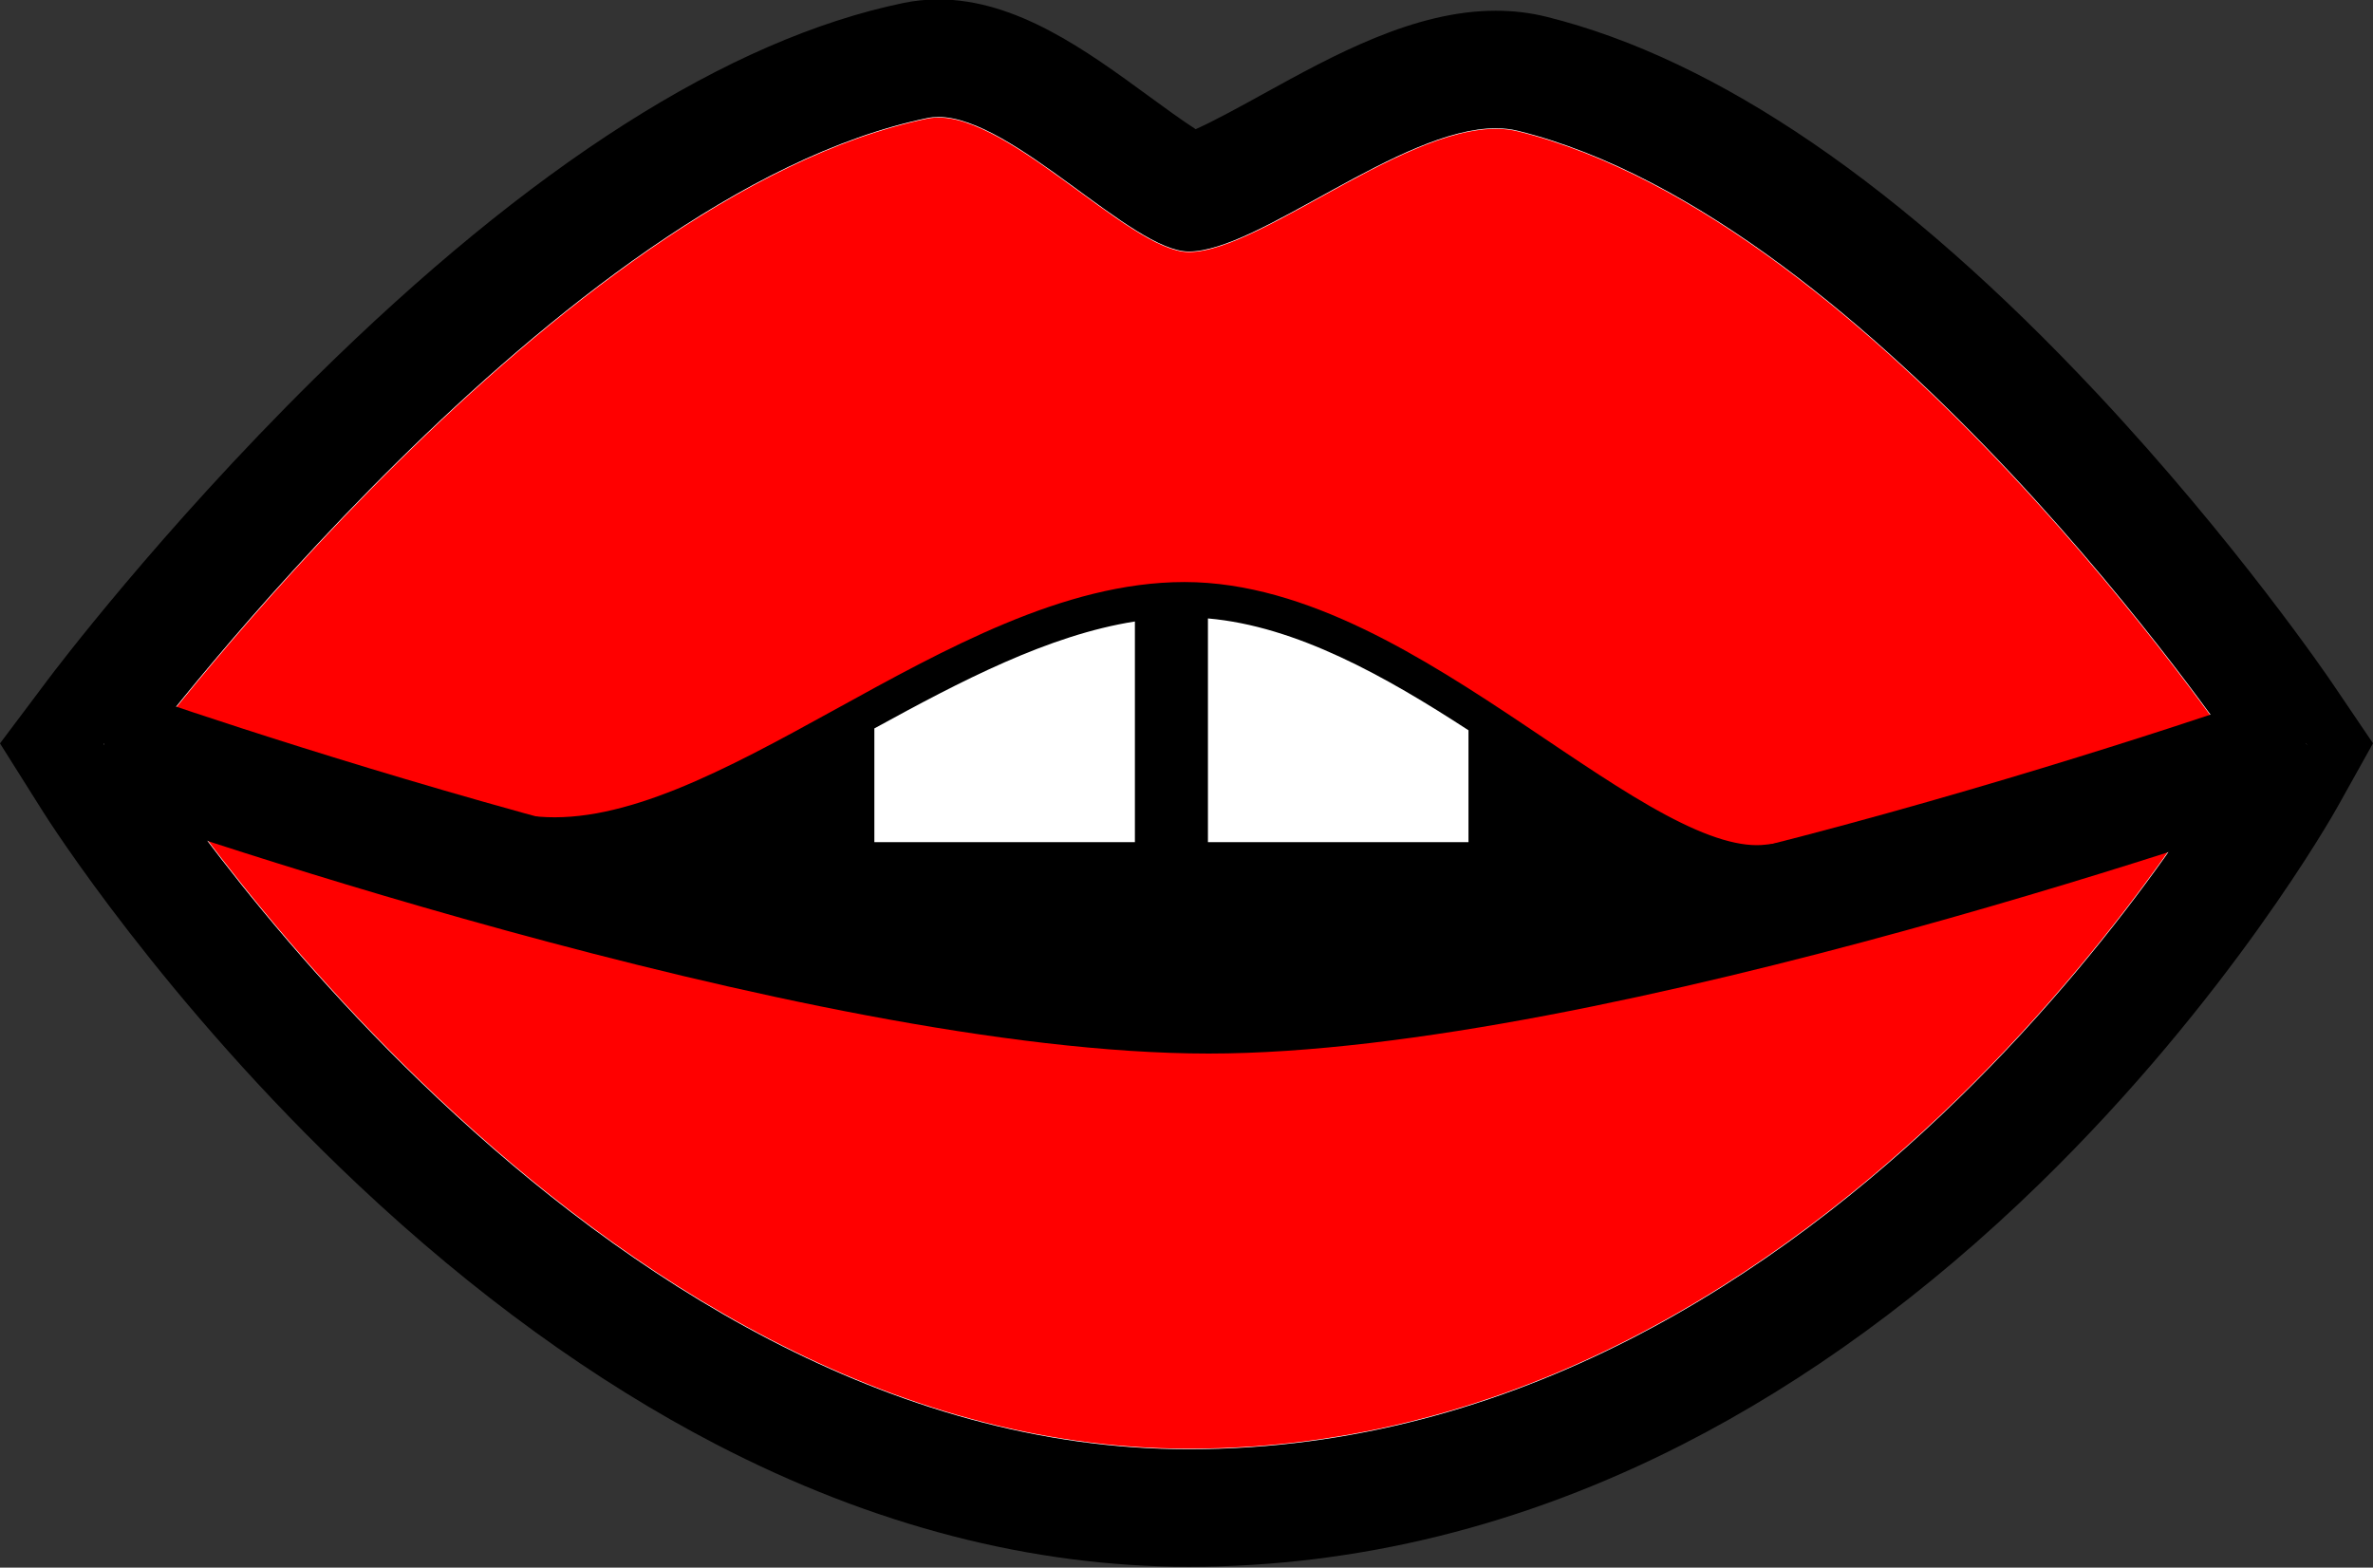 <svg viewBox="0 0 2048 1353" xml:space="preserve" xmlns="http://www.w3.org/2000/svg"><rect x="0" y="0" width="2048" height="1353" fill="#333333" stroke="none"/><path style="fill:red; stroke:#fff" d="M1929 646.68s-337.08 604.16-902.96 604.16c-522.46 0-902.96-604.16-902.96-604.16S482.97 167.47 800.4 101.87c63.24-13.07 173.82 115.19 225.64 115.19 64.87 0 202.88-124.31 284.05-104.18C1619.3 189.54 1929 646.68 1929 646.68z"/><path d="M809.89 100.93c64.3 0 166.81 116.13 216.12 116.13 60.01 0 182.62-106.38 264.91-106.39 6.66 0 13.06.7 19.14 2.2 309.22 76.66 618.91 533.8 618.91 533.8s-337.08 604.16-902.96 604.16c-522.46 0-902.96-604.16-902.96-604.16s359.89-479.21 677.32-544.81c3.07-.63 6.25-.93 9.52-.93m0-101.43c-10.19 0-20.3 1.02-30.04 3.03-151.14 31.24-322.2 140.3-508.43 324.16C137.96 458.45 45.81 580.63 41.95 585.77L0 641.62l37.23 59.11c4.17 6.61 103.94 163.8 271.86 321.88 99.97 94.12 203.83 169.43 308.71 223.86 135.28 70.21 272.63 105.8 408.22 105.8 145.23 0 288.51-35.48 425.86-105.45 107.47-54.75 211.3-130.59 308.61-225.41 163.71-159.52 253.33-318.61 257.07-325.31l30.45-54.57-35.05-51.74c-3.34-4.94-83.29-122.39-203.46-250.62-167.65-178.9-327.47-288.16-475.02-324.74-13.88-3.44-28.53-5.18-43.54-5.18-70.51 0-139.94 38.29-201.2 72.08-17.46 9.63-41.66 22.98-57.82 30.16-12.05-7.73-28.49-19.76-40.59-28.6C937.88 43.8 877.3-.5 809.89-.5z"/><path style="fill:red; stroke:#fff" d="M89.8 642.21s608.63 216.38 953.42 216.38c338.79 0 947.43-216.38 947.43-216.38"/><path d="M1043.2 909.31c-349.52 0-945.23-210.36-970.42-219.32l33.98-95.57c6.01 2.14 604.43 213.45 936.44 213.45 326.27 0 924.43-211.32 930.43-213.45l33.98 95.57c-25.19 8.96-620.83 219.32-964.41 219.32z"/><path d="M463.08 708.17c169.4 13.49 370.28-175.39 559.16-175.39s382.27 214.34 505.19 199.38c122.93-14.96-346.29 110.93-346.29 110.93l-329.8-8.99S293.68 694.68 463.08 708.17z"/><path d="M463.08 735.22c169.4 13.49 370.28-202.44 559.16-202.44s382.27 241.39 505.19 226.43c122.93-14.96-346.29 83.88-346.29 83.88l-329.8-8.99s-557.66-112.37-388.26-98.88z" fill="none" stroke="#000" stroke-miterlimit="10" stroke-width="60.858"/><path d="M1042.5 533.76v193.1h224.86v-96.578c-71.972-46.812-148.56-89.835-224.86-96.525zm-63.031 2.627c-74.51 11.723-150.28 51.4-224.86 92.303v98.174h224.86v-190.48z" clip-path="url(#SVGID_2_)" style="clip-path:url(#SVGID_2_);fill:#fff"/></svg>
